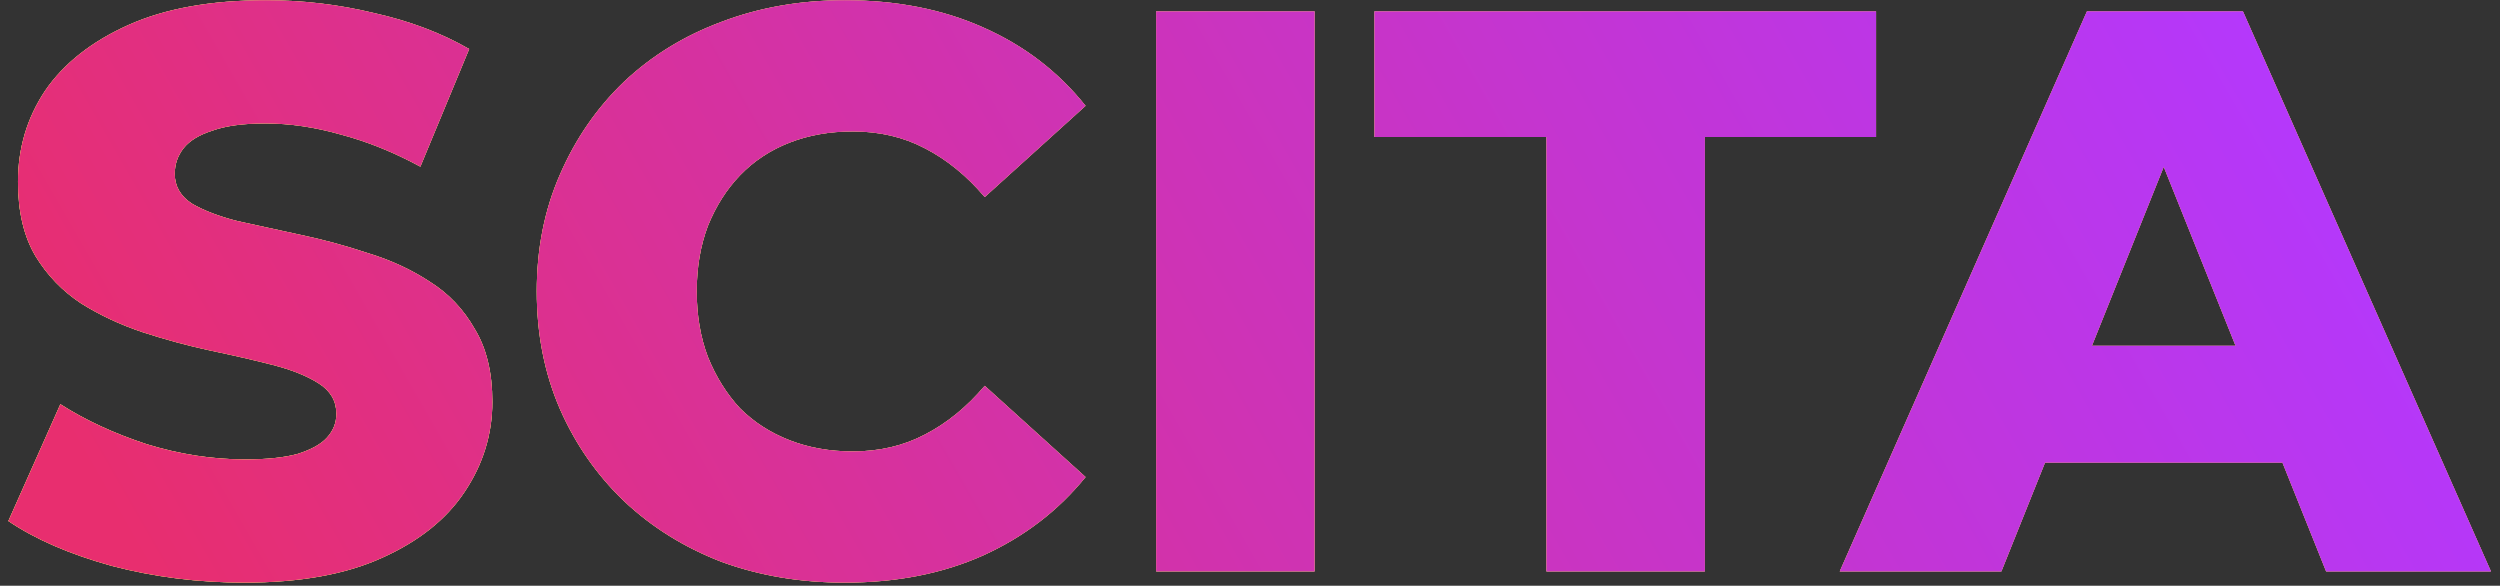 <svg width="175" height="41" viewBox="0 0 175 41" fill="none" xmlns="http://www.w3.org/2000/svg">
<rect x="0" y="0" width="175" height="41" fill="#333333" stroke="none"/>
<path d="M17.106 40.784C13.896 40.784 10.797 40.392 7.81 39.608C4.861 38.787 2.453 37.741 0.586 36.472L4.226 28.296C5.981 29.416 7.997 30.349 10.274 31.096C12.589 31.805 14.885 32.16 17.162 32.16C18.693 32.16 19.925 32.029 20.858 31.768C21.791 31.469 22.463 31.096 22.874 30.648C23.322 30.163 23.546 29.603 23.546 28.968C23.546 28.072 23.136 27.363 22.314 26.84C21.493 26.317 20.429 25.888 19.122 25.552C17.816 25.216 16.36 24.88 14.754 24.544C13.186 24.208 11.6 23.779 9.994 23.256C8.426 22.733 6.989 22.061 5.682 21.24C4.375 20.381 3.311 19.28 2.49 17.936C1.669 16.555 1.258 14.819 1.258 12.728C1.258 10.376 1.893 8.248 3.162 6.344C4.469 4.44 6.41 2.909 8.986 1.752C11.562 0.595 14.773 0.016 18.618 0.016C21.194 0.016 23.714 0.315 26.178 0.912C28.68 1.472 30.901 2.312 32.842 3.432L29.426 11.664C27.559 10.656 25.712 9.909 23.882 9.424C22.053 8.901 20.279 8.64 18.562 8.64C17.032 8.64 15.8 8.808 14.866 9.144C13.933 9.443 13.261 9.853 12.85 10.376C12.44 10.899 12.234 11.496 12.234 12.168C12.234 13.027 12.626 13.717 13.41 14.24C14.232 14.725 15.296 15.136 16.602 15.472C17.946 15.771 19.402 16.088 20.97 16.424C22.576 16.76 24.162 17.189 25.73 17.712C27.335 18.197 28.791 18.869 30.098 19.728C31.405 20.549 32.45 21.651 33.234 23.032C34.056 24.376 34.466 26.075 34.466 28.128C34.466 30.405 33.813 32.515 32.506 34.456C31.237 36.36 29.314 37.891 26.738 39.048C24.2 40.205 20.989 40.784 17.106 40.784ZM59.132 40.784C56.033 40.784 53.159 40.299 50.508 39.328C47.895 38.32 45.617 36.901 43.676 35.072C41.772 33.243 40.279 31.096 39.196 28.632C38.113 26.131 37.572 23.387 37.572 20.4C37.572 17.413 38.113 14.688 39.196 12.224C40.279 9.723 41.772 7.557 43.676 5.728C45.617 3.899 47.895 2.499 50.508 1.528C53.159 0.52 56.033 0.016 59.132 0.016C62.753 0.016 65.983 0.651 68.82 1.92C71.695 3.189 74.084 5.019 75.988 7.408L68.932 13.792C67.663 12.299 66.263 11.16 64.732 10.376C63.239 9.592 61.559 9.2 59.692 9.2C58.087 9.2 56.612 9.461 55.268 9.984C53.924 10.507 52.767 11.272 51.796 12.28C50.863 13.251 50.116 14.427 49.556 15.808C49.033 17.189 48.772 18.72 48.772 20.4C48.772 22.08 49.033 23.611 49.556 24.992C50.116 26.373 50.863 27.568 51.796 28.576C52.767 29.547 53.924 30.293 55.268 30.816C56.612 31.339 58.087 31.6 59.692 31.6C61.559 31.6 63.239 31.208 64.732 30.424C66.263 29.64 67.663 28.501 68.932 27.008L75.988 33.392C74.084 35.744 71.695 37.573 68.82 38.88C65.983 40.149 62.753 40.784 59.132 40.784ZM80.932 40V0.8H92.02V40H80.932ZM108.252 40V9.592H96.212V0.8H131.324V9.592H119.34V40H108.252ZM128.782 40L146.086 0.8H157.006L174.366 40H162.83L149.278 6.232H153.646L140.094 40H128.782ZM138.246 32.384L141.102 24.208H160.254L163.11 32.384H138.246Z" fill="white"/>
<path d="M17.106 40.784C13.896 40.784 10.797 40.392 7.81 39.608C4.861 38.787 2.453 37.741 0.586 36.472L4.226 28.296C5.981 29.416 7.997 30.349 10.274 31.096C12.589 31.805 14.885 32.16 17.162 32.16C18.693 32.16 19.925 32.029 20.858 31.768C21.791 31.469 22.463 31.096 22.874 30.648C23.322 30.163 23.546 29.603 23.546 28.968C23.546 28.072 23.136 27.363 22.314 26.84C21.493 26.317 20.429 25.888 19.122 25.552C17.816 25.216 16.36 24.88 14.754 24.544C13.186 24.208 11.6 23.779 9.994 23.256C8.426 22.733 6.989 22.061 5.682 21.24C4.375 20.381 3.311 19.28 2.49 17.936C1.669 16.555 1.258 14.819 1.258 12.728C1.258 10.376 1.893 8.248 3.162 6.344C4.469 4.44 6.41 2.909 8.986 1.752C11.562 0.595 14.773 0.016 18.618 0.016C21.194 0.016 23.714 0.315 26.178 0.912C28.68 1.472 30.901 2.312 32.842 3.432L29.426 11.664C27.559 10.656 25.712 9.909 23.882 9.424C22.053 8.901 20.279 8.64 18.562 8.64C17.032 8.64 15.8 8.808 14.866 9.144C13.933 9.443 13.261 9.853 12.85 10.376C12.44 10.899 12.234 11.496 12.234 12.168C12.234 13.027 12.626 13.717 13.41 14.24C14.232 14.725 15.296 15.136 16.602 15.472C17.946 15.771 19.402 16.088 20.97 16.424C22.576 16.76 24.162 17.189 25.73 17.712C27.335 18.197 28.791 18.869 30.098 19.728C31.405 20.549 32.45 21.651 33.234 23.032C34.056 24.376 34.466 26.075 34.466 28.128C34.466 30.405 33.813 32.515 32.506 34.456C31.237 36.36 29.314 37.891 26.738 39.048C24.2 40.205 20.989 40.784 17.106 40.784ZM59.132 40.784C56.033 40.784 53.159 40.299 50.508 39.328C47.895 38.32 45.617 36.901 43.676 35.072C41.772 33.243 40.279 31.096 39.196 28.632C38.113 26.131 37.572 23.387 37.572 20.4C37.572 17.413 38.113 14.688 39.196 12.224C40.279 9.723 41.772 7.557 43.676 5.728C45.617 3.899 47.895 2.499 50.508 1.528C53.159 0.52 56.033 0.016 59.132 0.016C62.753 0.016 65.983 0.651 68.82 1.92C71.695 3.189 74.084 5.019 75.988 7.408L68.932 13.792C67.663 12.299 66.263 11.16 64.732 10.376C63.239 9.592 61.559 9.2 59.692 9.2C58.087 9.2 56.612 9.461 55.268 9.984C53.924 10.507 52.767 11.272 51.796 12.28C50.863 13.251 50.116 14.427 49.556 15.808C49.033 17.189 48.772 18.72 48.772 20.4C48.772 22.08 49.033 23.611 49.556 24.992C50.116 26.373 50.863 27.568 51.796 28.576C52.767 29.547 53.924 30.293 55.268 30.816C56.612 31.339 58.087 31.6 59.692 31.6C61.559 31.6 63.239 31.208 64.732 30.424C66.263 29.64 67.663 28.501 68.932 27.008L75.988 33.392C74.084 35.744 71.695 37.573 68.82 38.88C65.983 40.149 62.753 40.784 59.132 40.784ZM80.932 40V0.8H92.02V40H80.932ZM108.252 40V9.592H96.212V0.8H131.324V9.592H119.34V40H108.252ZM128.782 40L146.086 0.8H157.006L174.366 40H162.83L149.278 6.232H153.646L140.094 40H128.782ZM138.246 32.384L141.102 24.208H160.254L163.11 32.384H138.246Z" fill="url(#paint0_linear_177_6435)"/>
<path d="M17.106 40.784C13.896 40.784 10.797 40.392 7.81 39.608C4.861 38.787 2.453 37.741 0.586 36.472L4.226 28.296C5.981 29.416 7.997 30.349 10.274 31.096C12.589 31.805 14.885 32.16 17.162 32.16C18.693 32.16 19.925 32.029 20.858 31.768C21.791 31.469 22.463 31.096 22.874 30.648C23.322 30.163 23.546 29.603 23.546 28.968C23.546 28.072 23.136 27.363 22.314 26.84C21.493 26.317 20.429 25.888 19.122 25.552C17.816 25.216 16.36 24.88 14.754 24.544C13.186 24.208 11.6 23.779 9.994 23.256C8.426 22.733 6.989 22.061 5.682 21.24C4.375 20.381 3.311 19.28 2.49 17.936C1.669 16.555 1.258 14.819 1.258 12.728C1.258 10.376 1.893 8.248 3.162 6.344C4.469 4.44 6.41 2.909 8.986 1.752C11.562 0.595 14.773 0.016 18.618 0.016C21.194 0.016 23.714 0.315 26.178 0.912C28.68 1.472 30.901 2.312 32.842 3.432L29.426 11.664C27.559 10.656 25.712 9.909 23.882 9.424C22.053 8.901 20.279 8.64 18.562 8.64C17.032 8.64 15.8 8.808 14.866 9.144C13.933 9.443 13.261 9.853 12.85 10.376C12.44 10.899 12.234 11.496 12.234 12.168C12.234 13.027 12.626 13.717 13.41 14.24C14.232 14.725 15.296 15.136 16.602 15.472C17.946 15.771 19.402 16.088 20.97 16.424C22.576 16.76 24.162 17.189 25.73 17.712C27.335 18.197 28.791 18.869 30.098 19.728C31.405 20.549 32.45 21.651 33.234 23.032C34.056 24.376 34.466 26.075 34.466 28.128C34.466 30.405 33.813 32.515 32.506 34.456C31.237 36.36 29.314 37.891 26.738 39.048C24.2 40.205 20.989 40.784 17.106 40.784ZM59.132 40.784C56.033 40.784 53.159 40.299 50.508 39.328C47.895 38.32 45.617 36.901 43.676 35.072C41.772 33.243 40.279 31.096 39.196 28.632C38.113 26.131 37.572 23.387 37.572 20.4C37.572 17.413 38.113 14.688 39.196 12.224C40.279 9.723 41.772 7.557 43.676 5.728C45.617 3.899 47.895 2.499 50.508 1.528C53.159 0.52 56.033 0.016 59.132 0.016C62.753 0.016 65.983 0.651 68.82 1.92C71.695 3.189 74.084 5.019 75.988 7.408L68.932 13.792C67.663 12.299 66.263 11.16 64.732 10.376C63.239 9.592 61.559 9.2 59.692 9.2C58.087 9.2 56.612 9.461 55.268 9.984C53.924 10.507 52.767 11.272 51.796 12.28C50.863 13.251 50.116 14.427 49.556 15.808C49.033 17.189 48.772 18.72 48.772 20.4C48.772 22.08 49.033 23.611 49.556 24.992C50.116 26.373 50.863 27.568 51.796 28.576C52.767 29.547 53.924 30.293 55.268 30.816C56.612 31.339 58.087 31.6 59.692 31.6C61.559 31.6 63.239 31.208 64.732 30.424C66.263 29.64 67.663 28.501 68.932 27.008L75.988 33.392C74.084 35.744 71.695 37.573 68.82 38.88C65.983 40.149 62.753 40.784 59.132 40.784ZM80.932 40V0.8H92.02V40H80.932ZM108.252 40V9.592H96.212V0.8H131.324V9.592H119.34V40H108.252ZM128.782 40L146.086 0.8H157.006L174.366 40H162.83L149.278 6.232H153.646L140.094 40H128.782ZM138.246 32.384L141.102 24.208H160.254L163.11 32.384H138.246Z" fill="url(#paint1_linear_177_6435)"/>
<defs>
<linearGradient id="paint0_linear_177_6435" x1="-1" y1="20" x2="91.994" y2="-57.898" gradientUnits="userSpaceOnUse">
<stop stop-color="#F1E52E"/>
<stop offset="1" stop-color="#E95F4D"/>
</linearGradient>
<linearGradient id="paint1_linear_177_6435" x1="167.962" y1="12.237" x2="37.299" y2="87.208" gradientUnits="userSpaceOnUse">
<stop stop-color="#B338FF"/>
<stop offset="1" stop-color="#E82E6F"/>
</linearGradient>
</defs>
</svg>
